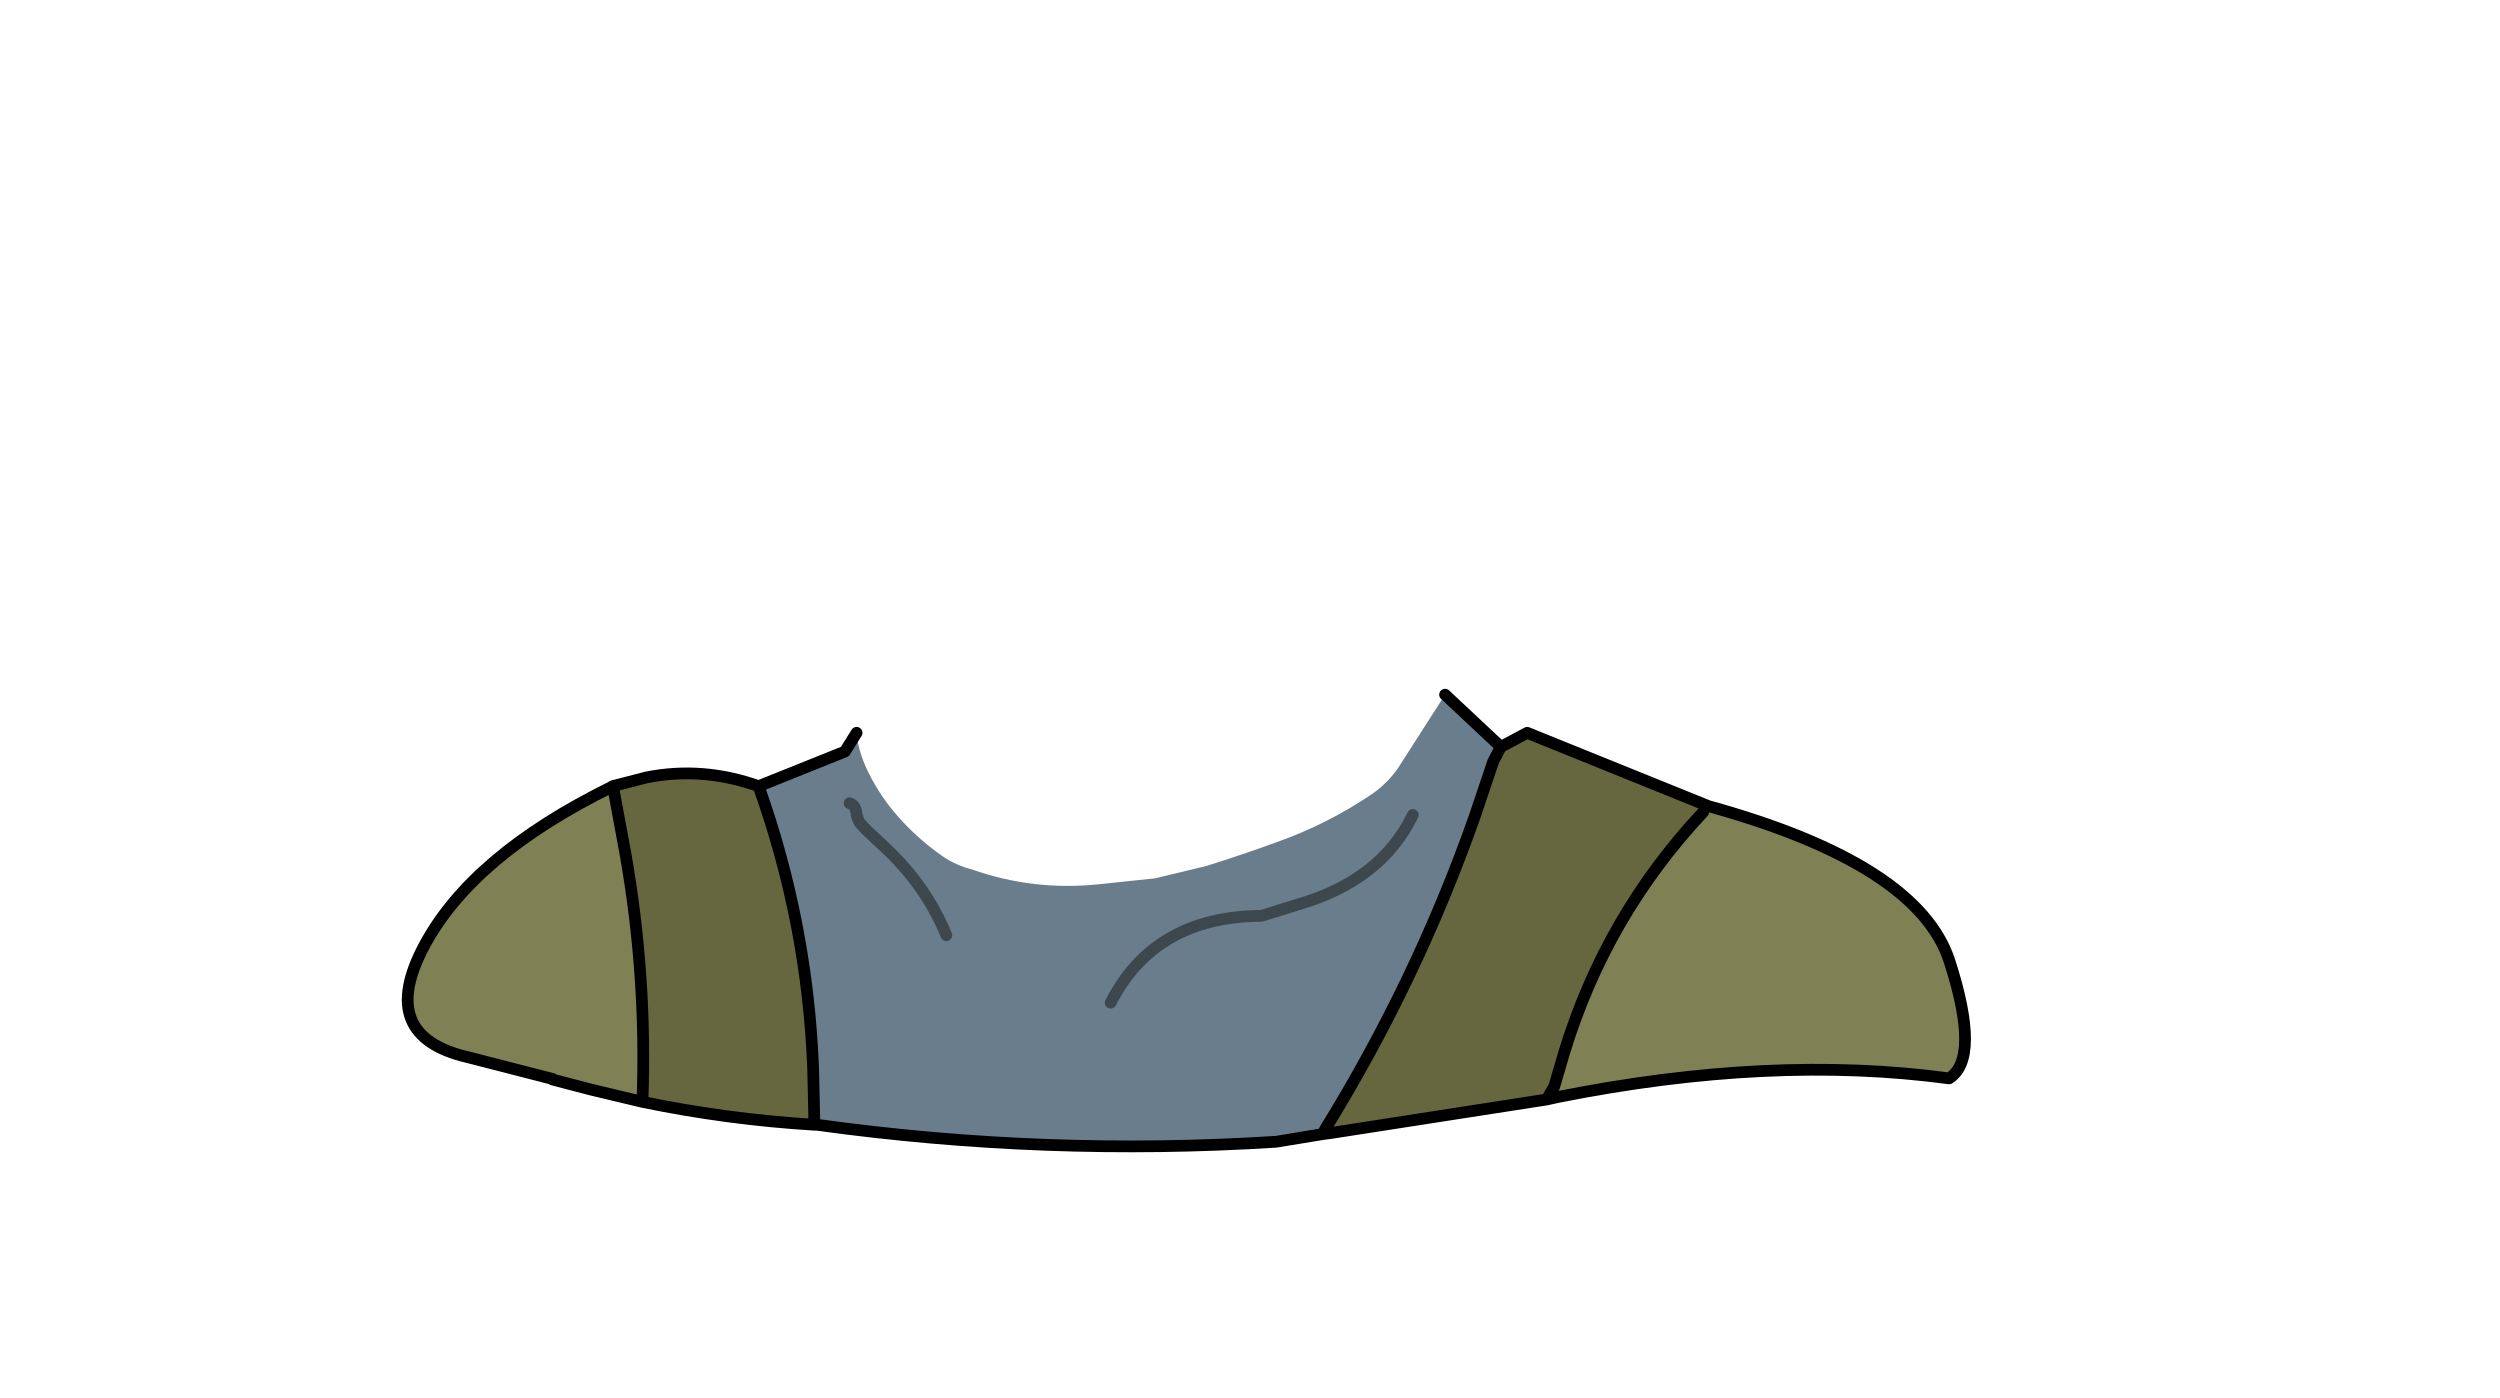 <svg xmlns:xlink="http://www.w3.org/1999/xlink" xmlns="http://www.w3.org/2000/svg" height="119.1px" width="213.05px">
  <g transform="matrix(1.0, 0.0, 0.0, 1.0, 94.65, 81.2)">
    <g data-characterId="923" height="39.5" transform="matrix(1.0, 0.0, 0.0, 1.0, -60.4, -22.5)" width="133.7" xlink:href="#shape0"><g id="shape0" transform="matrix(1.0, 0.0, 0.0, 1.0, 60.4, 22.5)">
      <path d="M18.05 15.45 L18.3 15.0 18.8 15.35 18.05 15.45 M32.6 -16.3 L33.25 -17.55 32.6 -16.3" fill="#ecc59d" fill-rule="evenodd" stroke="none"/>
      <path d="M38.05 12.3 L37.15 12.5 37.8 11.4 38.05 12.3 M-25.25 14.65 L-25.25 14.5 -25.25 14.65" fill="#666600" fill-rule="evenodd" stroke="none"/>
      <path d="M25.75 -11.75 Q23.05 -6.15 15.9 -4.1 L12.85 -3.15 Q3.75 -3.1 0.0 4.25 3.75 -3.1 12.85 -3.15 L15.9 -4.1 Q23.05 -6.15 25.75 -11.75 M-21.65 -18.75 Q-21.5 -16.9 -20.35 -14.8 -19.3 -12.85 -17.7 -11.15 -16.2 -9.55 -14.35 -8.25 -13.2 -7.45 -11.8 -7.1 -6.55 -5.25 -0.95 -5.85 L3.8 -6.35 8.15 -7.4 Q11.2 -8.35 14.2 -9.45 18.45 -10.95 22.3 -13.55 23.8 -14.6 24.75 -16.15 L28.5 -22.0 33.25 -17.55 32.6 -16.3 31.0 -11.55 Q26.1 2.35 18.3 15.0 L18.05 15.45 14.1 16.1 Q-5.55 17.35 -25.05 14.65 L-25.25 14.5 -25.35 10.0 Q-25.8 -2.4 -30.0 -14.2 L-22.65 -17.15 -21.65 -18.75 M-22.25 -12.75 Q-21.7 -12.6 -21.65 -11.75 L-21.55 -11.45 -21.4 -11.1 -20.85 -10.5 -19.25 -9.0 Q-15.75 -5.75 -14.0 -1.5 -15.75 -5.75 -19.25 -9.0 L-20.85 -10.5 -21.4 -11.1 -21.55 -11.45 -21.65 -11.75 Q-21.7 -12.6 -22.25 -12.75" fill="#6a7d8c" fill-rule="evenodd" stroke="none"/>
      <path d="M50.95 -12.5 Q68.85 -7.55 71.5 0.75 74.15 9.0 71.45 10.7 56.3 8.65 38.05 12.3 L37.8 11.4 38.65 8.5 Q42.2 -3.15 50.5 -12.0 L50.95 -12.5 M-42.35 -13.85 L-41.35 -8.45 Q-39.5 2.05 -39.9 12.7 L-44.3 11.65 -47.55 10.8 -47.55 10.75 -54.75 8.9 Q-62.6 7.1 -58.5 -0.6 -54.4 -8.3 -42.5 -14.15 L-42.35 -13.85" fill="#808055" fill-rule="evenodd" stroke="none"/>
      <path d="M-30.0 -14.2 Q-25.8 -2.4 -25.35 10.0 L-25.25 14.5 -25.25 14.65 Q-32.65 14.2 -39.9 12.7 -39.5 2.05 -41.35 -8.45 L-42.35 -13.85 -42.45 -14.2 -39.55 -14.95 Q-34.75 -15.9 -30.0 -14.2 M18.3 15.0 Q26.1 2.35 31.0 -11.55 L32.6 -16.3 33.25 -17.55 35.5 -18.75 50.95 -12.5 50.5 -12.0 Q42.2 -3.15 38.65 8.5 L37.8 11.4 37.15 12.5 18.8 15.35 18.3 15.0" fill="#67673f" fill-rule="evenodd" stroke="none"/>
      <path d="M-42.45 -14.2 L-42.35 -13.85 -42.5 -14.15 -42.45 -14.2" fill="#663333" fill-rule="evenodd" stroke="none"/>
      <path d="M-21.65 -18.75 L-22.65 -17.15 -30.0 -14.2 Q-25.8 -2.4 -25.35 10.0 L-25.25 14.5 -25.25 14.65 -25.05 14.65 Q-5.55 17.35 14.1 16.1 L18.05 15.45 18.3 15.0 Q26.1 2.35 31.0 -11.55 L32.6 -16.3 33.25 -17.55 28.5 -22.0 M33.25 -17.55 L35.5 -18.75 50.95 -12.5 Q68.85 -7.55 71.5 0.75 74.15 9.0 71.45 10.7 56.3 8.65 38.05 12.3 L37.15 12.5 18.8 15.35 18.05 15.45 M50.5 -12.0 Q42.2 -3.15 38.65 8.5 L37.8 11.4 37.15 12.5 M-42.45 -14.2 L-42.35 -13.85 -41.35 -8.45 Q-39.5 2.05 -39.9 12.7 -32.65 14.2 -25.25 14.65 M-42.5 -14.15 L-42.45 -14.2 -39.55 -14.95 Q-34.75 -15.9 -30.0 -14.2 M-42.5 -14.15 Q-54.4 -8.3 -58.5 -0.6 -62.6 7.1 -54.75 8.9 L-47.55 10.75 -47.55 10.8 -44.3 11.65 -39.9 12.7" fill="none" stroke="#000000" stroke-linecap="round" stroke-linejoin="round" stroke-width="1.0"/>
      <path d="M0.0 4.25 Q3.75 -3.1 12.85 -3.15 L15.9 -4.1 Q23.05 -6.15 25.75 -11.75 M-14.0 -1.5 Q-15.75 -5.75 -19.25 -9.0 L-20.85 -10.5 -21.4 -11.1 -21.55 -11.45 -21.65 -11.75 Q-21.7 -12.6 -22.25 -12.75" fill="none" stroke="#3d474e" stroke-linecap="round" stroke-linejoin="round" stroke-width="1.0"/>
    </g>
  </g>
  </g>
  <defs>
    </defs>
</svg>